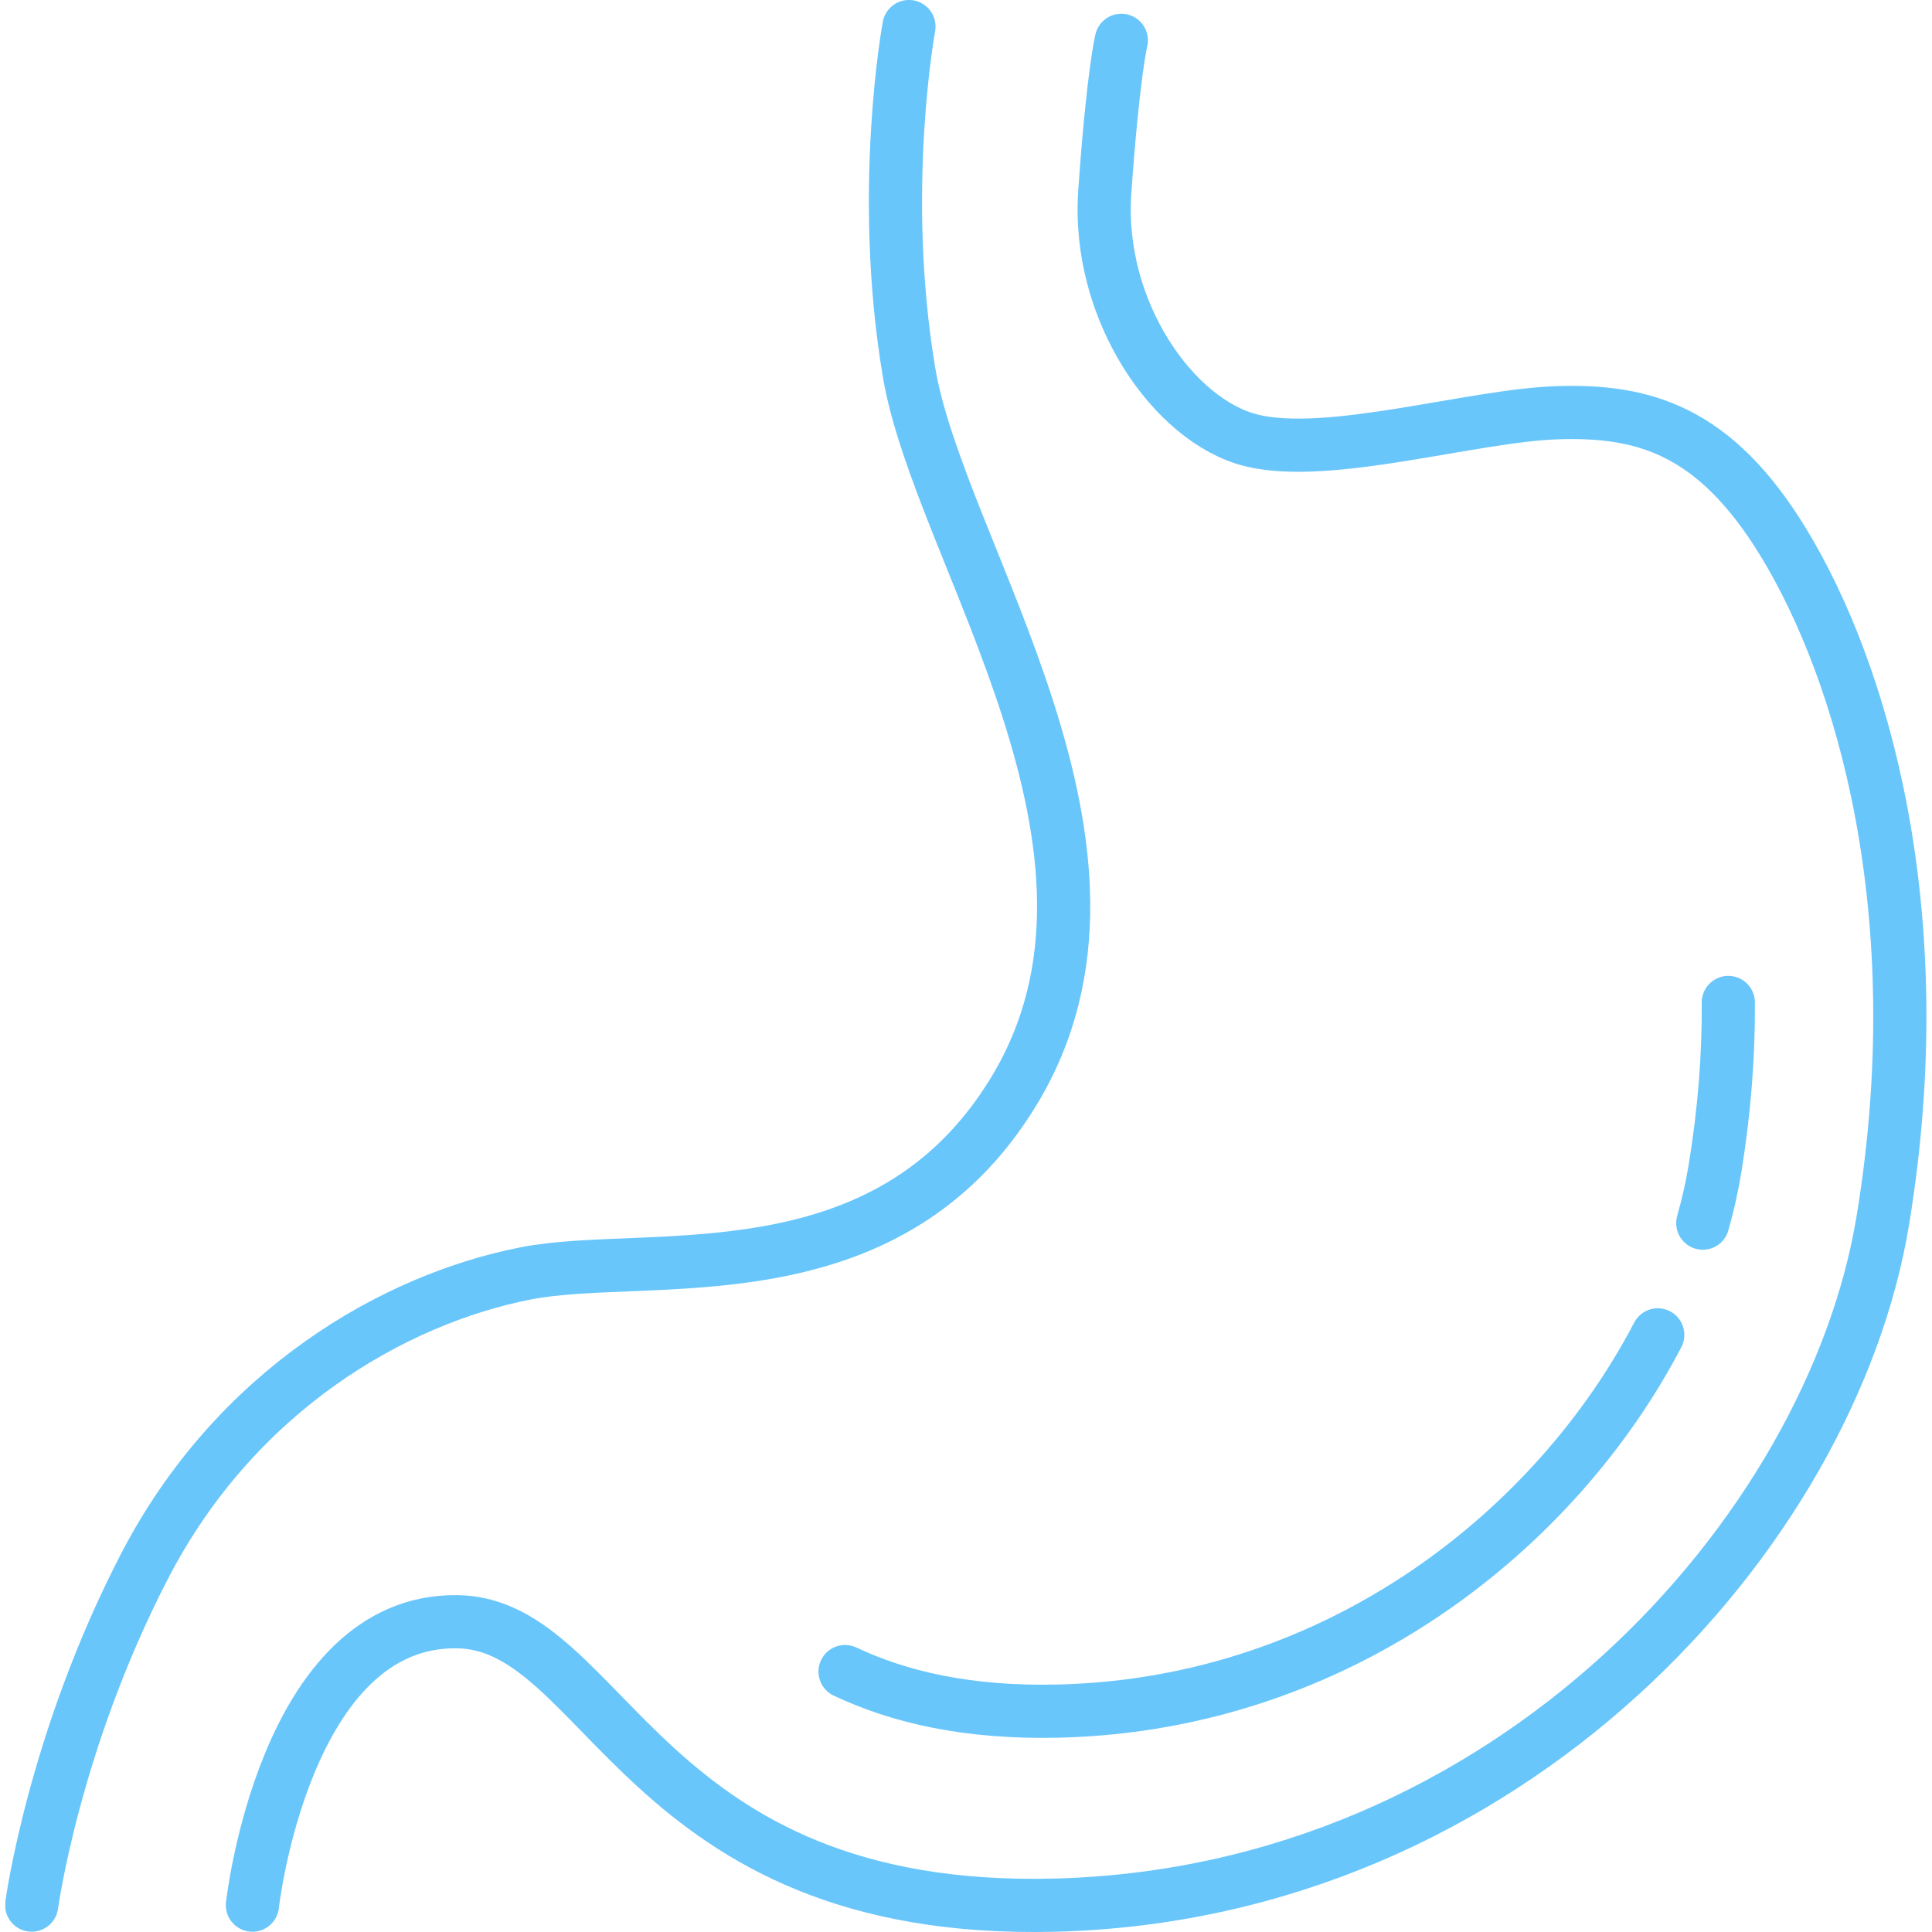 <svg width="40" height="40" viewBox="0 0 40 40" fill="none" xmlns="http://www.w3.org/2000/svg">
<g clip-path="url(#clip0_727_814)">
<path d="M18.819 0.55C18.819 0.55 18.19 3.943 18.819 7.7C19.448 11.458 24.031 17.595 20.988 22.596C18.333 26.964 13.416 25.866 10.879 26.365C8.149 26.902 4.882 28.785 2.997 32.418C1.112 36.052 0.656 39.443 0.656 39.443" stroke="#69C6FB" stroke-width="1.101" stroke-linecap="round" stroke-linejoin="round"/>
<path d="M5.226 39.444C5.226 39.444 5.887 33.521 9.471 33.576C12.558 33.623 13.268 39.662 21.845 39.444C31.262 39.203 37.914 31.724 38.98 25.279C40.033 18.902 38.557 13.907 36.923 11.229C35.496 8.888 34.01 8.487 32.239 8.545C30.469 8.604 27.499 9.517 25.9 9.116C24.301 8.715 22.702 6.432 22.873 3.976C23.045 1.52 23.216 0.835 23.216 0.835" stroke="#69C6FB" stroke-width="1.101" stroke-linecap="round" stroke-linejoin="round"/>
<path d="M35.254 25.324C35.359 24.95 35.444 24.579 35.504 24.211C35.705 22.991 35.79 21.837 35.783 20.755" stroke="#69C6FB" stroke-width="1.101" stroke-linecap="round" stroke-linejoin="round"/>
<path d="M17.496 34.608C18.603 35.13 20.021 35.474 21.936 35.426C27.747 35.278 32.23 31.646 34.322 27.637" stroke="#69C6FB" stroke-width="1.101" stroke-linecap="round" stroke-linejoin="round"/>
</g>
<defs>
<clipPath id="clip0_727_814">
<rect width="39.778" height="40" fill="white" transform="translate(0.111)"/>
</clipPath>
</defs>
</svg>
